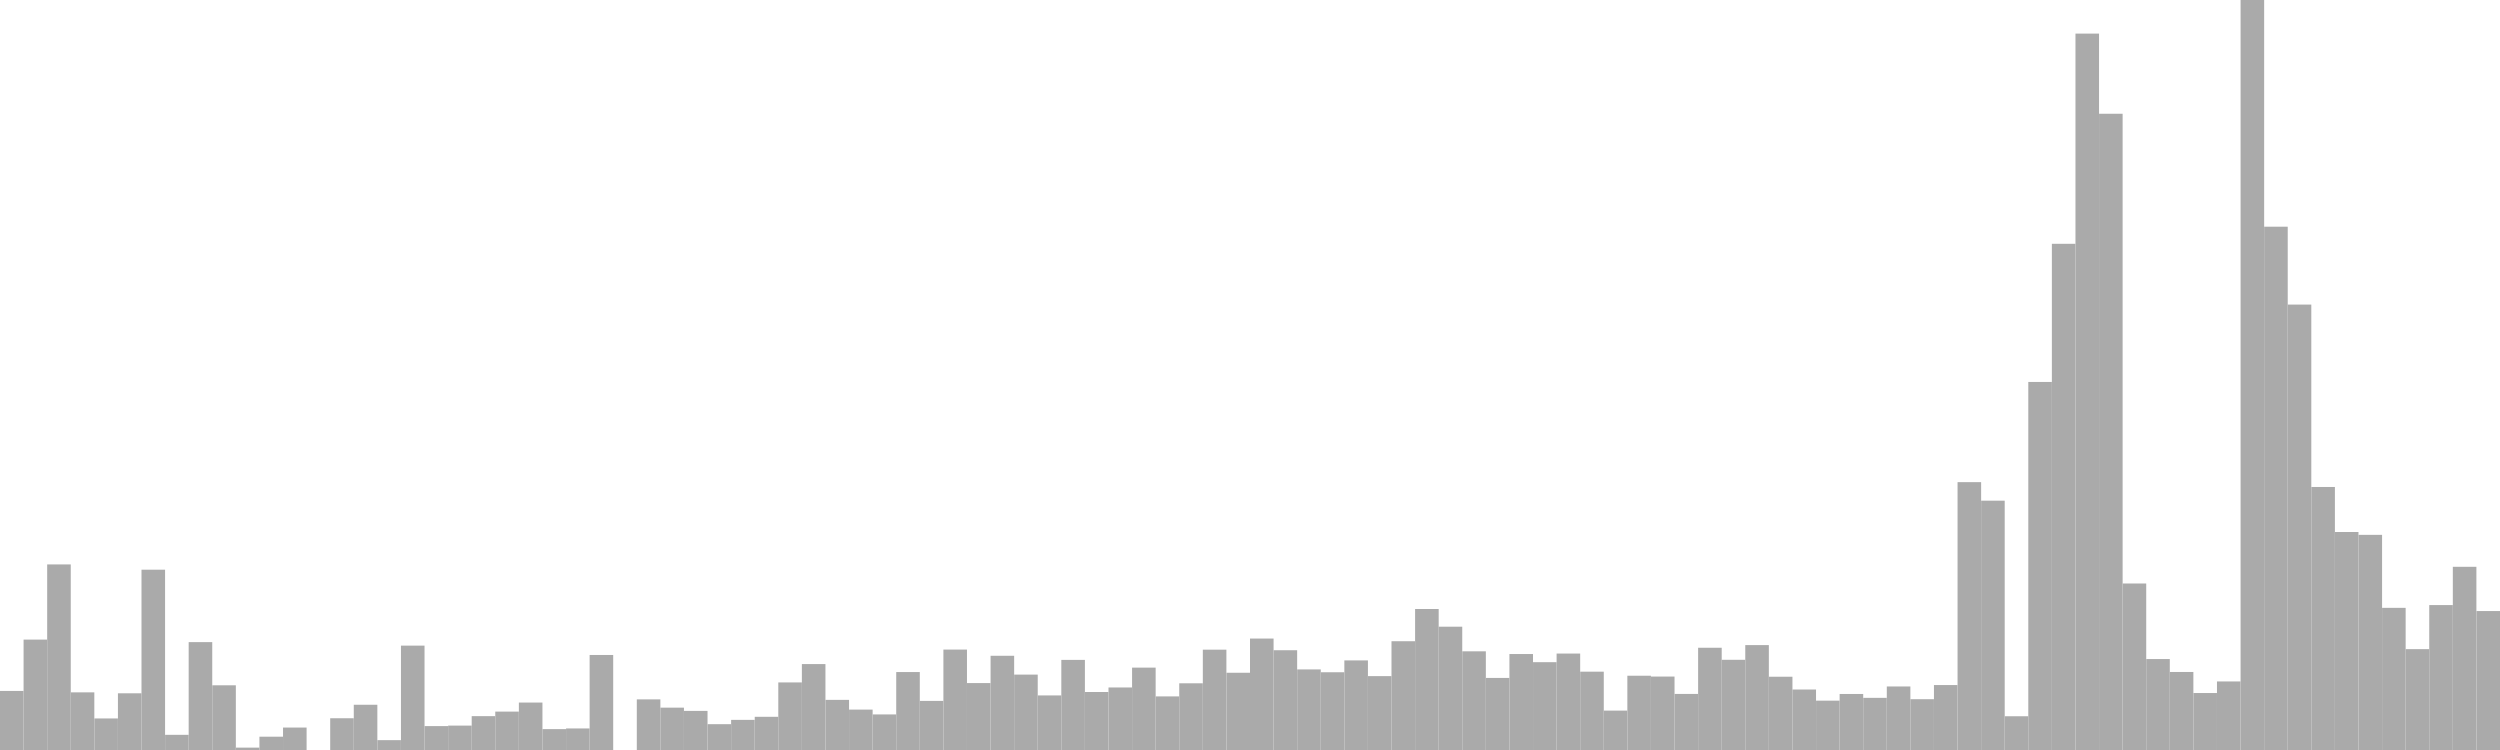 <?xml version="1.0" standalone="no"?>
<svg xmlns:xlink="http://www.w3.org/1999/xlink" xmlns="http://www.w3.org/2000/svg" class="topic-graph" style="width: 100em; height: 30em; text-align: center;"><rect width="0.943em" height="2.363em" x="0em" y="27.637em" fill="#aaa"/><rect width="0.943em" height="4.416em" x="0.943em" y="25.584em" fill="#aaa"/><rect width="0.943em" height="7.423em" x="1.887em" y="22.577em" fill="#aaa"/><rect width="0.943em" height="2.306em" x="2.83em" y="27.694em" fill="#aaa"/><rect width="0.943em" height="1.262em" x="3.774em" y="28.738em" fill="#aaa"/><rect width="0.943em" height="2.268em" x="4.717em" y="27.732em" fill="#aaa"/><rect width="0.943em" height="7.212em" x="5.66em" y="22.788em" fill="#aaa"/><rect width="0.943em" height="0.607em" x="6.604em" y="29.393em" fill="#aaa"/><rect width="0.943em" height="4.315em" x="7.547em" y="25.685em" fill="#aaa"/><rect width="0.943em" height="2.588em" x="8.491em" y="27.412em" fill="#aaa"/><rect width="0.943em" height="0.095em" x="9.434em" y="29.905em" fill="#aaa"/><rect width="0.943em" height="0.532em" x="10.377em" y="29.468em" fill="#aaa"/><rect width="0.943em" height="0.898em" x="11.321em" y="29.102em" fill="#aaa"/><rect width="0.943em" height="0em" x="12.264em" y="30em" fill="#aaa"/><rect width="0.943em" height="1.27em" x="13.208em" y="28.73em" fill="#aaa"/><rect width="0.943em" height="1.81em" x="14.151em" y="28.19em" fill="#aaa"/><rect width="0.943em" height="0.394em" x="15.094em" y="29.606em" fill="#aaa"/><rect width="0.943em" height="4.175em" x="16.038em" y="25.825em" fill="#aaa"/><rect width="0.943em" height="0.956em" x="16.981em" y="29.044em" fill="#aaa"/><rect width="0.943em" height="0.976em" x="17.925em" y="29.024em" fill="#aaa"/><rect width="0.943em" height="1.354em" x="18.868em" y="28.646em" fill="#aaa"/><rect width="0.943em" height="1.536em" x="19.811em" y="28.464em" fill="#aaa"/><rect width="0.943em" height="1.898em" x="20.755em" y="28.102em" fill="#aaa"/><rect width="0.943em" height="0.835em" x="21.698em" y="29.165em" fill="#aaa"/><rect width="0.943em" height="0.862em" x="22.642em" y="29.138em" fill="#aaa"/><rect width="0.943em" height="3.801em" x="23.585em" y="26.199em" fill="#aaa"/><rect width="0.943em" height="0em" x="24.528em" y="30em" fill="#aaa"/><rect width="0.943em" height="2.025em" x="25.472em" y="27.975em" fill="#aaa"/><rect width="0.943em" height="1.694em" x="26.415em" y="28.306em" fill="#aaa"/><rect width="0.943em" height="1.564em" x="27.358em" y="28.436em" fill="#aaa"/><rect width="0.943em" height="1.033em" x="28.302em" y="28.967em" fill="#aaa"/><rect width="0.943em" height="1.205em" x="29.245em" y="28.795em" fill="#aaa"/><rect width="0.943em" height="1.328em" x="30.189em" y="28.672em" fill="#aaa"/><rect width="0.943em" height="2.703em" x="31.132em" y="27.297em" fill="#aaa"/><rect width="0.943em" height="3.437em" x="32.075em" y="26.563em" fill="#aaa"/><rect width="0.943em" height="2.005em" x="33.019em" y="27.995em" fill="#aaa"/><rect width="0.943em" height="1.616em" x="33.962em" y="28.384em" fill="#aaa"/><rect width="0.943em" height="1.423em" x="34.906em" y="28.577em" fill="#aaa"/><rect width="0.943em" height="3.118em" x="35.849em" y="26.882em" fill="#aaa"/><rect width="0.943em" height="1.964em" x="36.792em" y="28.036em" fill="#aaa"/><rect width="0.943em" height="4.017em" x="37.736em" y="25.983em" fill="#aaa"/><rect width="0.943em" height="2.677em" x="38.679em" y="27.323em" fill="#aaa"/><rect width="0.943em" height="3.769em" x="39.623em" y="26.231em" fill="#aaa"/><rect width="0.943em" height="3.016em" x="40.566em" y="26.984em" fill="#aaa"/><rect width="0.943em" height="2.183em" x="41.509em" y="27.817em" fill="#aaa"/><rect width="0.943em" height="3.604em" x="42.453em" y="26.396em" fill="#aaa"/><rect width="0.943em" height="2.32em" x="43.396em" y="27.68em" fill="#aaa"/><rect width="0.943em" height="2.501em" x="44.34em" y="27.499em" fill="#aaa"/><rect width="0.943em" height="3.295em" x="45.283em" y="26.705em" fill="#aaa"/><rect width="0.943em" height="2.144em" x="46.226em" y="27.856em" fill="#aaa"/><rect width="0.943em" height="2.668em" x="47.17em" y="27.332em" fill="#aaa"/><rect width="0.943em" height="4.013em" x="48.113em" y="25.987em" fill="#aaa"/><rect width="0.943em" height="3.09em" x="49.057em" y="26.91em" fill="#aaa"/><rect width="0.943em" height="4.458em" x="50em" y="25.542em" fill="#aaa"/><rect width="0.943em" height="3.991em" x="50.943em" y="26.009em" fill="#aaa"/><rect width="0.943em" height="3.223em" x="51.887em" y="26.777em" fill="#aaa"/><rect width="0.943em" height="3.11em" x="52.83em" y="26.89em" fill="#aaa"/><rect width="0.943em" height="3.584em" x="53.774em" y="26.416em" fill="#aaa"/><rect width="0.943em" height="2.955em" x="54.717em" y="27.045em" fill="#aaa"/><rect width="0.943em" height="4.351em" x="55.66em" y="25.649em" fill="#aaa"/><rect width="0.943em" height="5.64em" x="56.604em" y="24.36em" fill="#aaa"/><rect width="0.943em" height="4.932em" x="57.547em" y="25.068em" fill="#aaa"/><rect width="0.943em" height="3.947em" x="58.491em" y="26.053em" fill="#aaa"/><rect width="0.943em" height="2.883em" x="59.434em" y="27.117em" fill="#aaa"/><rect width="0.943em" height="3.839em" x="60.377em" y="26.161em" fill="#aaa"/><rect width="0.943em" height="3.513em" x="61.321em" y="26.487em" fill="#aaa"/><rect width="0.943em" height="3.858em" x="62.264em" y="26.142em" fill="#aaa"/><rect width="0.943em" height="3.133em" x="63.208em" y="26.867em" fill="#aaa"/><rect width="0.943em" height="1.576em" x="64.151em" y="28.424em" fill="#aaa"/><rect width="0.943em" height="2.971em" x="65.094em" y="27.029em" fill="#aaa"/><rect width="0.943em" height="2.938em" x="66.038em" y="27.062em" fill="#aaa"/><rect width="0.943em" height="2.243em" x="66.981em" y="27.757em" fill="#aaa"/><rect width="0.943em" height="4.09em" x="67.925em" y="25.91em" fill="#aaa"/><rect width="0.943em" height="3.608em" x="68.868em" y="26.392em" fill="#aaa"/><rect width="0.943em" height="4.196em" x="69.811em" y="25.804em" fill="#aaa"/><rect width="0.943em" height="2.931em" x="70.755em" y="27.069em" fill="#aaa"/><rect width="0.943em" height="2.419em" x="71.698em" y="27.581em" fill="#aaa"/><rect width="0.943em" height="1.974em" x="72.642em" y="28.026em" fill="#aaa"/><rect width="0.943em" height="2.241em" x="73.585em" y="27.759em" fill="#aaa"/><rect width="0.943em" height="2.086em" x="74.528em" y="27.914em" fill="#aaa"/><rect width="0.943em" height="2.541em" x="75.472em" y="27.459em" fill="#aaa"/><rect width="0.943em" height="2.032em" x="76.415em" y="27.968em" fill="#aaa"/><rect width="0.943em" height="2.598em" x="77.358em" y="27.402em" fill="#aaa"/><rect width="0.943em" height="10.714em" x="78.302em" y="19.286em" fill="#aaa"/><rect width="0.943em" height="9.973em" x="79.245em" y="20.027em" fill="#aaa"/><rect width="0.943em" height="1.35em" x="80.189em" y="28.65em" fill="#aaa"/><rect width="0.943em" height="14.722em" x="81.132em" y="15.278em" fill="#aaa"/><rect width="0.943em" height="20.248em" x="82.075em" y="9.752em" fill="#aaa"/><rect width="0.943em" height="28.656em" x="83.019em" y="1.344em" fill="#aaa"/><rect width="0.943em" height="25.45em" x="83.962em" y="4.55em" fill="#aaa"/><rect width="0.943em" height="6.66em" x="84.906em" y="23.34em" fill="#aaa"/><rect width="0.943em" height="3.638em" x="85.849em" y="26.362em" fill="#aaa"/><rect width="0.943em" height="3.121em" x="86.792em" y="26.879em" fill="#aaa"/><rect width="0.943em" height="2.279em" x="87.736em" y="27.721em" fill="#aaa"/><rect width="0.943em" height="2.742em" x="88.679em" y="27.258em" fill="#aaa"/><rect width="0.943em" height="30em" x="89.623em" y="0em" fill="#aaa"/><rect width="0.943em" height="20.932em" x="90.566em" y="9.068em" fill="#aaa"/><rect width="0.943em" height="17.817em" x="91.509em" y="12.183em" fill="#aaa"/><rect width="0.943em" height="10.521em" x="92.453em" y="19.479em" fill="#aaa"/><rect width="0.943em" height="8.72em" x="93.396em" y="21.28em" fill="#aaa"/><rect width="0.943em" height="8.606em" x="94.34em" y="21.394em" fill="#aaa"/><rect width="0.943em" height="5.686em" x="95.283em" y="24.314em" fill="#aaa"/><rect width="0.943em" height="4.034em" x="96.226em" y="25.966em" fill="#aaa"/><rect width="0.943em" height="5.797em" x="97.17em" y="24.203em" fill="#aaa"/><rect width="0.943em" height="7.328em" x="98.113em" y="22.672em" fill="#aaa"/><rect width="0.943em" height="5.558em" x="99.057em" y="24.442em" fill="#aaa"/></svg>